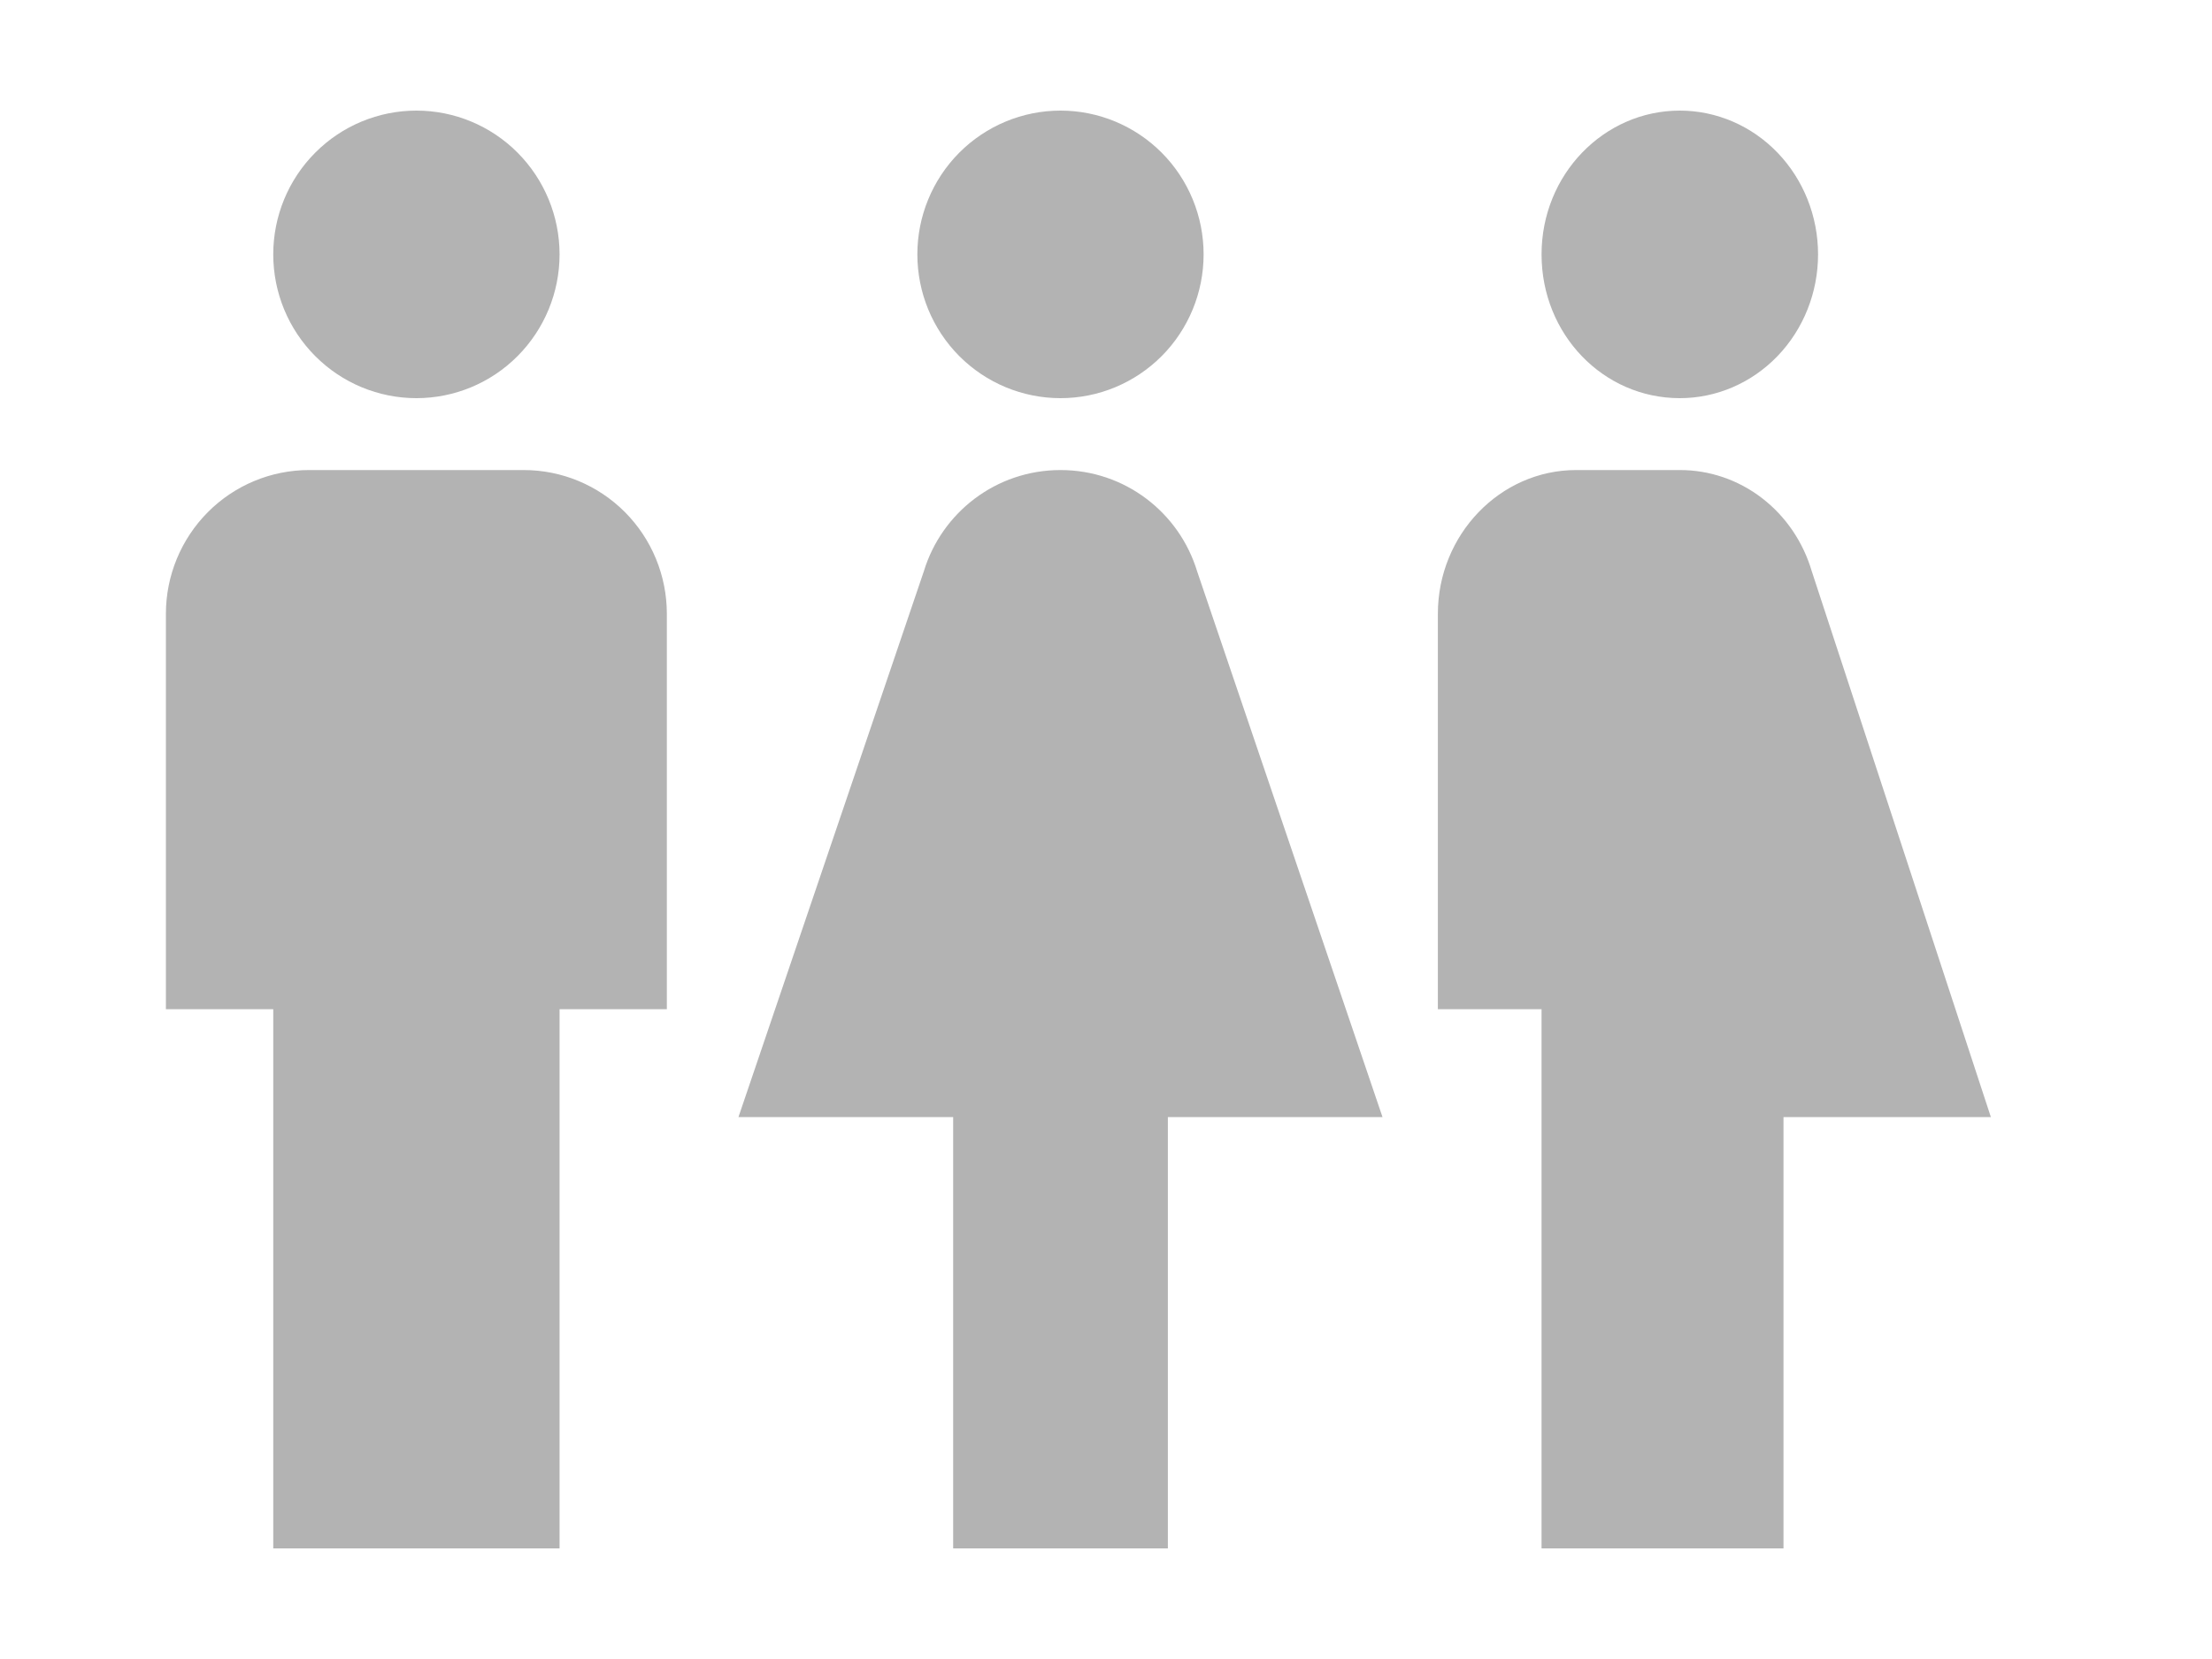 <svg width="32" height="24" viewBox="0 0 32 24" fill="none" xmlns="http://www.w3.org/2000/svg">
<path d="M6.024 1.6C6.573 1.6 7.1 1.819 7.488 2.209C7.876 2.599 8.095 3.128 8.095 3.68C8.095 4.232 7.876 4.761 7.488 5.151C7.1 5.541 6.573 5.76 6.024 5.76C5.475 5.76 4.948 5.541 4.56 5.151C4.171 4.761 3.953 4.232 3.953 3.68C3.953 3.128 4.171 2.599 4.56 2.209C4.948 1.819 5.475 1.6 6.024 1.6ZM4.471 6.8H7.577C8.126 6.8 8.653 7.019 9.041 7.409C9.429 7.799 9.647 8.328 9.647 8.88V14.6H8.095V22.4H3.953V14.6H2.4V8.88C2.4 8.328 2.619 7.799 3.007 7.409C3.395 7.019 3.922 6.8 4.471 6.8ZM15.342 1.6C15.891 1.6 16.417 1.819 16.806 2.209C17.194 2.599 17.412 3.128 17.412 3.68C17.412 4.232 17.194 4.761 16.806 5.151C16.417 5.541 15.891 5.76 15.342 5.76C14.792 5.76 14.266 5.541 13.877 5.151C13.489 4.761 13.271 4.232 13.271 3.68C13.271 3.128 13.489 2.599 13.877 2.209C14.266 1.819 14.792 1.6 15.342 1.6ZM13.789 22.4V16.16H10.683L13.364 8.267C13.623 7.414 14.41 6.8 15.342 6.8C16.273 6.8 17.06 7.414 17.319 8.267L20 16.16H16.895V22.4H13.789Z" fill="#B3B3B3"/>
<path d="M24.301 1.6C24.831 1.6 25.34 1.819 25.715 2.209C26.09 2.599 26.301 3.128 26.301 3.68C26.301 4.232 26.09 4.761 25.715 5.151C25.34 5.541 24.831 5.76 24.301 5.76C23.191 5.76 22.301 4.835 22.301 3.68C22.301 2.526 23.201 1.6 24.301 1.6ZM26.211 8.267C26.086 7.841 25.833 7.469 25.489 7.205C25.145 6.941 24.728 6.799 24.301 6.8H22.801C21.701 6.8 20.801 7.736 20.801 8.88V14.6H22.301V22.4H25.801V16.16H28.801L26.211 8.267Z" fill="#B3B3B3"/>
</svg>
